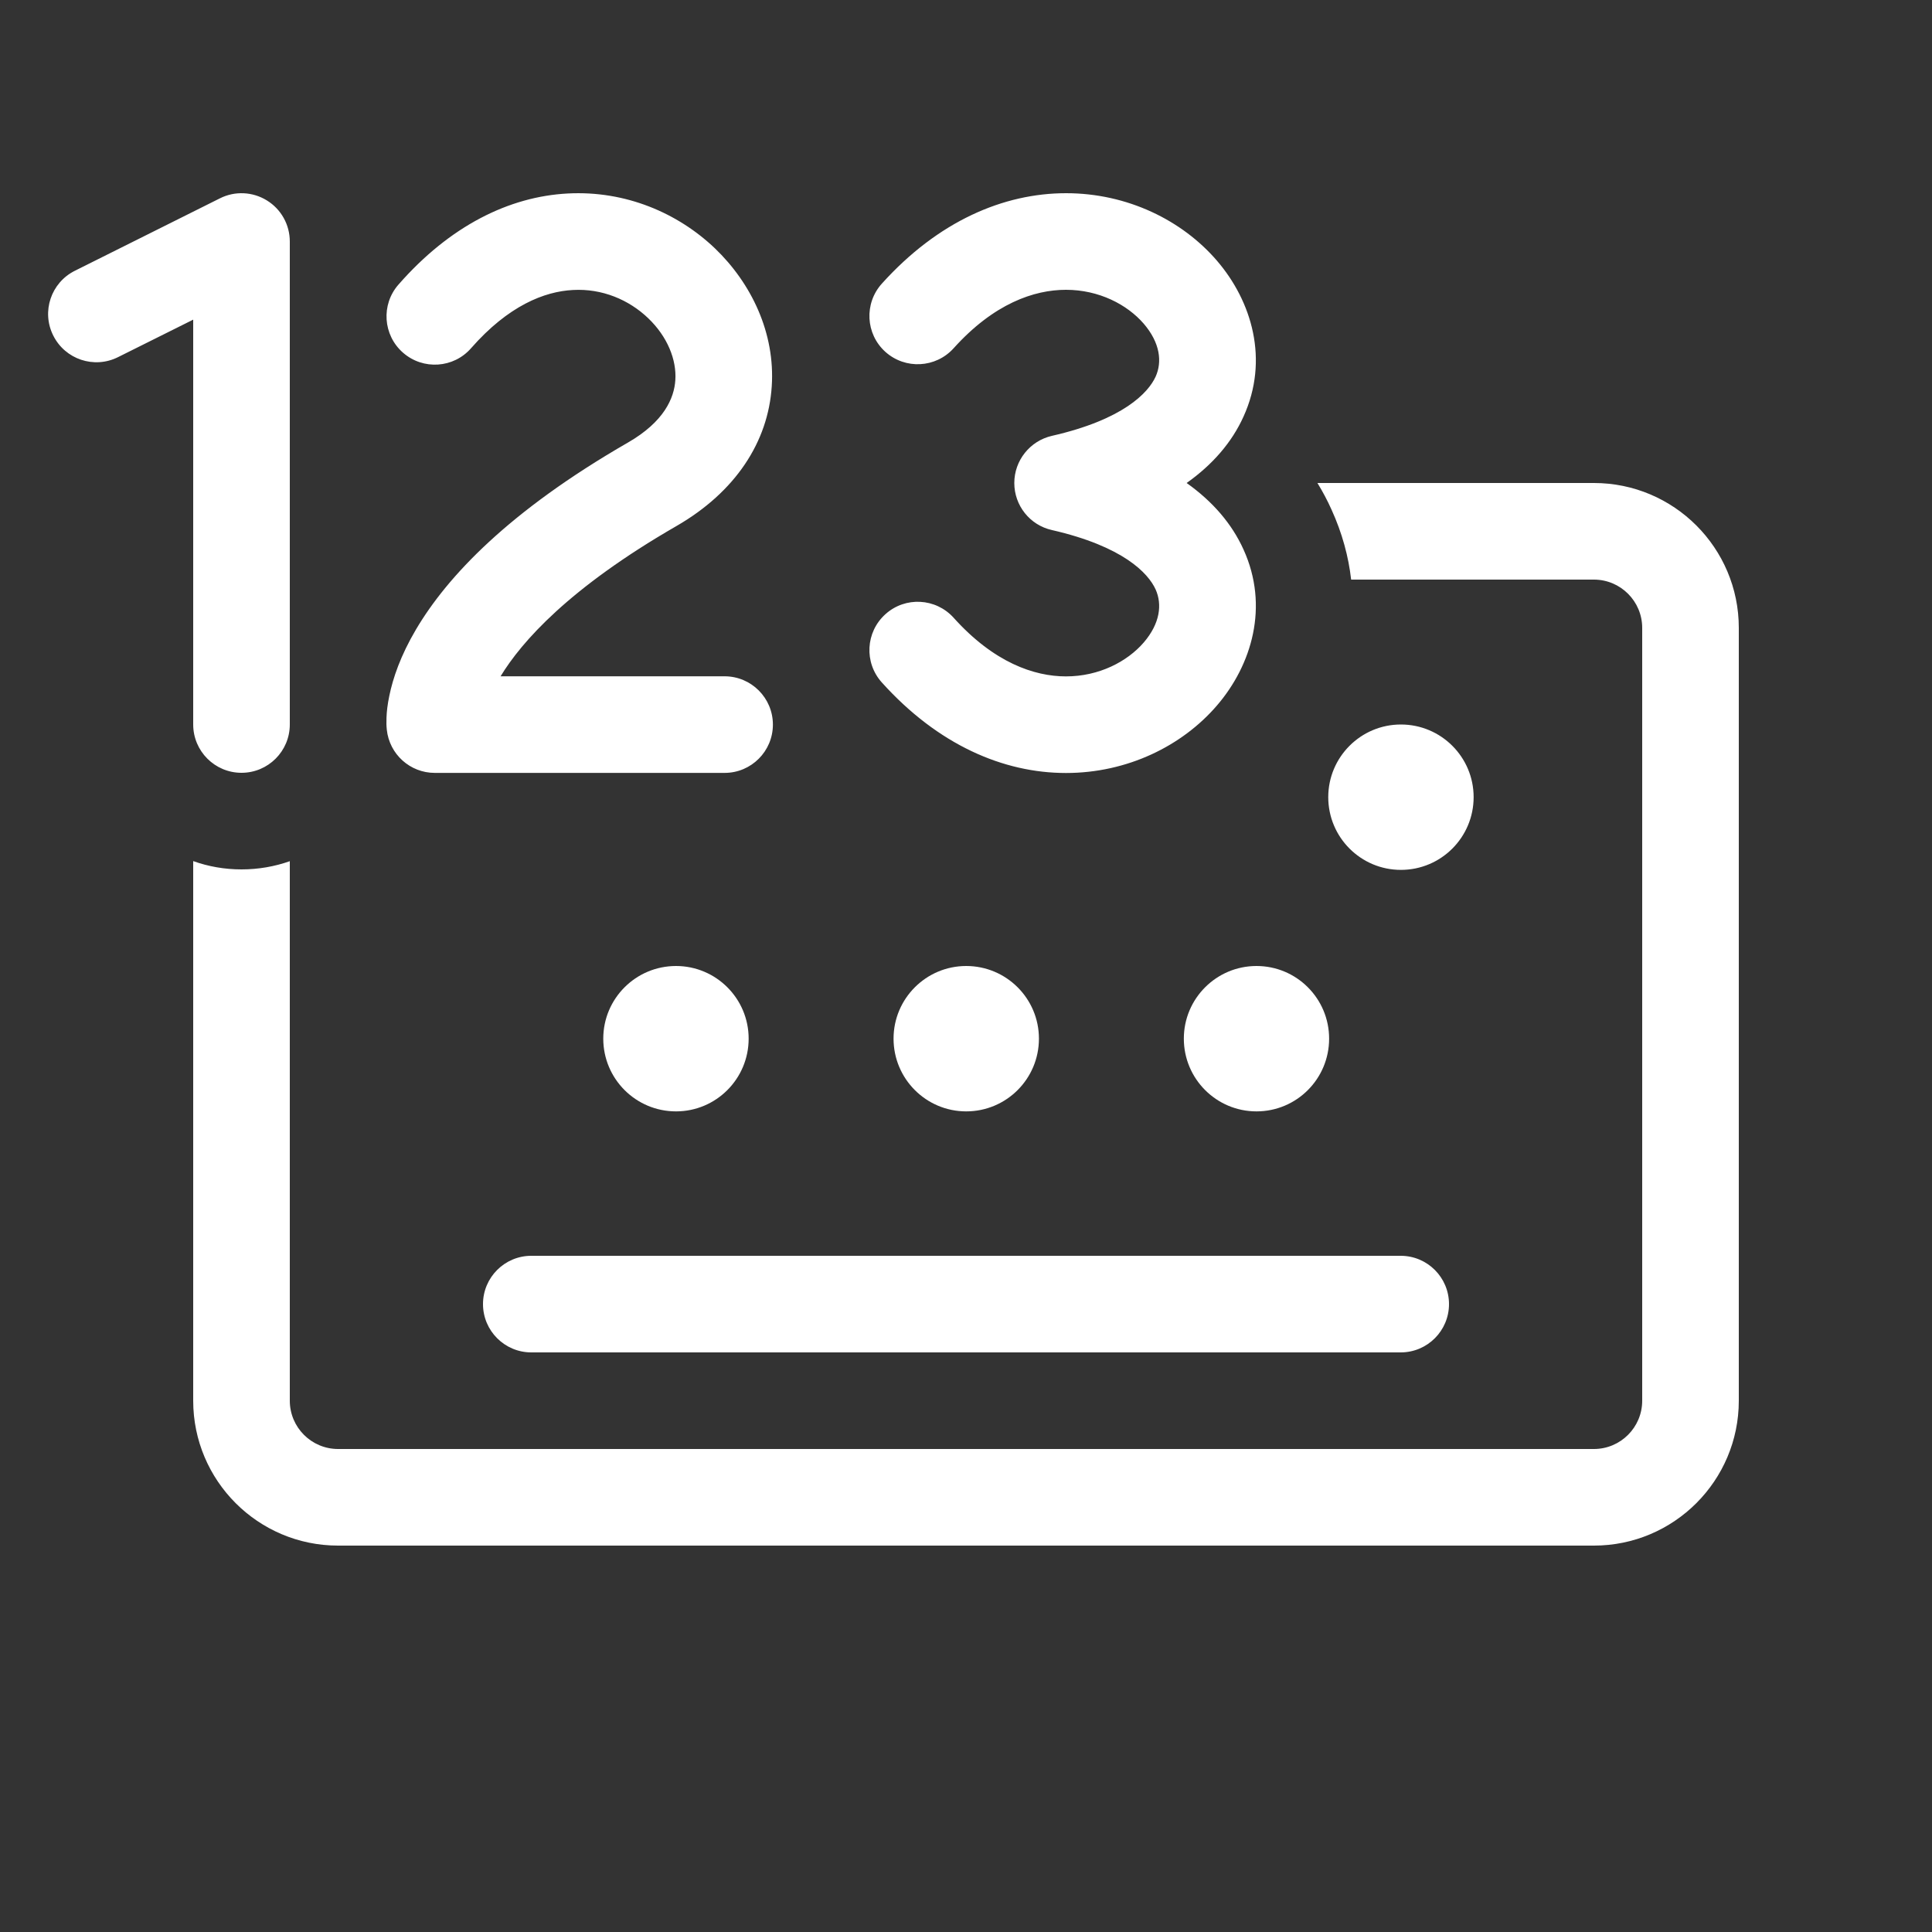 <svg width="20" height="20" viewBox="0 0 20 20" fill="none" xmlns="http://www.w3.org/2000/svg">
<rect x="0" y="0" width="20" height="20" fill="#333333" stroke="none"/>
<path d="M4.877 3.604C5.263 3.164 5.636 3.017 5.931 3.002C6.233 2.985 6.51 3.103 6.709 3.293C6.911 3.486 7.005 3.726 6.991 3.935C6.979 4.122 6.874 4.366 6.501 4.581C5.264 5.293 4.629 5.97 4.307 6.515C4.146 6.787 4.067 7.022 4.03 7.204C4.011 7.294 4.003 7.37 4.001 7.429C3.999 7.481 4 7.515 4.004 7.551L4.004 7.552L4.004 7.553C4.031 7.808 4.245 8.001 4.501 8.001H7.501C7.777 8.001 8.001 7.777 8.001 7.501C8.001 7.225 7.777 7.001 7.501 7.001H5.182C5.4 6.642 5.892 6.086 7 5.447C7.615 5.093 7.952 4.573 7.989 4C8.026 3.448 7.778 2.932 7.4 2.57C7.018 2.206 6.477 1.971 5.877 2.003C5.27 2.035 4.657 2.338 4.125 2.946C3.943 3.153 3.964 3.469 4.172 3.651C4.38 3.833 4.696 3.812 4.877 3.604ZM2.763 2.075C2.911 2.166 3 2.327 3 2.5V7.5C3 7.776 2.776 8 2.5 8C2.224 8 2 7.776 2 7.5V3.309L1.222 3.697C0.974 3.821 0.674 3.72 0.551 3.473C0.427 3.226 0.528 2.926 0.775 2.803L2.277 2.053C2.432 1.975 2.616 1.984 2.763 2.075ZM11.035 3C10.705 3 10.289 3.142 9.872 3.605C9.687 3.81 9.371 3.827 9.165 3.642C8.96 3.457 8.944 3.141 9.129 2.936C9.712 2.289 10.389 2 11.036 2C11.67 2 12.238 2.28 12.598 2.699C12.959 3.119 13.14 3.724 12.873 4.312C12.752 4.58 12.552 4.81 12.284 5C12.553 5.191 12.752 5.421 12.873 5.689C13.14 6.277 12.959 6.883 12.598 7.303C12.238 7.722 11.67 8.002 11.035 8.002C10.388 8.002 9.711 7.712 9.128 7.064C8.944 6.859 8.96 6.543 9.166 6.358C9.371 6.173 9.687 6.19 9.872 6.395C10.289 6.859 10.706 7.002 11.035 7.002C11.377 7.002 11.669 6.849 11.84 6.651C12.01 6.453 12.032 6.256 11.963 6.102C11.886 5.933 11.627 5.656 10.889 5.487C10.661 5.436 10.5 5.233 10.5 5C10.5 4.767 10.662 4.564 10.889 4.512C11.627 4.344 11.886 4.067 11.963 3.899C12.032 3.746 12.01 3.549 11.84 3.351C11.669 3.153 11.377 3 11.035 3ZM2 8.914V14.5C2 15.328 2.672 16 3.5 16H16.5C17.328 16 18 15.328 18 14.5V6.5C18 5.672 17.328 5 16.5 5H13.638C13.692 5.088 13.741 5.18 13.784 5.276C13.895 5.52 13.96 5.763 13.987 6H16.5C16.776 6 17 6.224 17 6.5V14.5C17 14.776 16.776 15 16.5 15H3.5C3.224 15 3 14.776 3 14.5V8.915C2.844 8.97 2.676 9 2.5 9C2.325 9 2.156 8.97 2 8.914ZM5.5 13C5.224 13 5 13.224 5 13.5C5 13.776 5.224 14 5.5 14H14.5C14.776 14 15 13.776 15 13.5C15 13.224 14.776 13 14.5 13H5.5ZM14.502 9.005C14.918 9.005 15.255 8.668 15.255 8.252C15.255 7.837 14.918 7.5 14.502 7.5C14.087 7.5 13.75 7.837 13.75 8.252C13.75 8.668 14.087 9.005 14.502 9.005ZM6.998 11.505C7.413 11.505 7.75 11.168 7.75 10.752C7.75 10.337 7.413 10 6.998 10C6.582 10 6.245 10.337 6.245 10.752C6.245 11.168 6.582 11.505 6.998 11.505ZM10.755 10.752C10.755 11.168 10.418 11.505 10.002 11.505C9.587 11.505 9.25 11.168 9.25 10.752C9.25 10.337 9.587 10 10.002 10C10.418 10 10.755 10.337 10.755 10.752ZM13.007 11.505C13.423 11.505 13.759 11.168 13.759 10.752C13.759 10.337 13.423 10 13.007 10C12.592 10 12.255 10.337 12.255 10.752C12.255 11.168 12.592 11.505 13.007 11.505Z" fill="#ffffff"/>
</svg>

